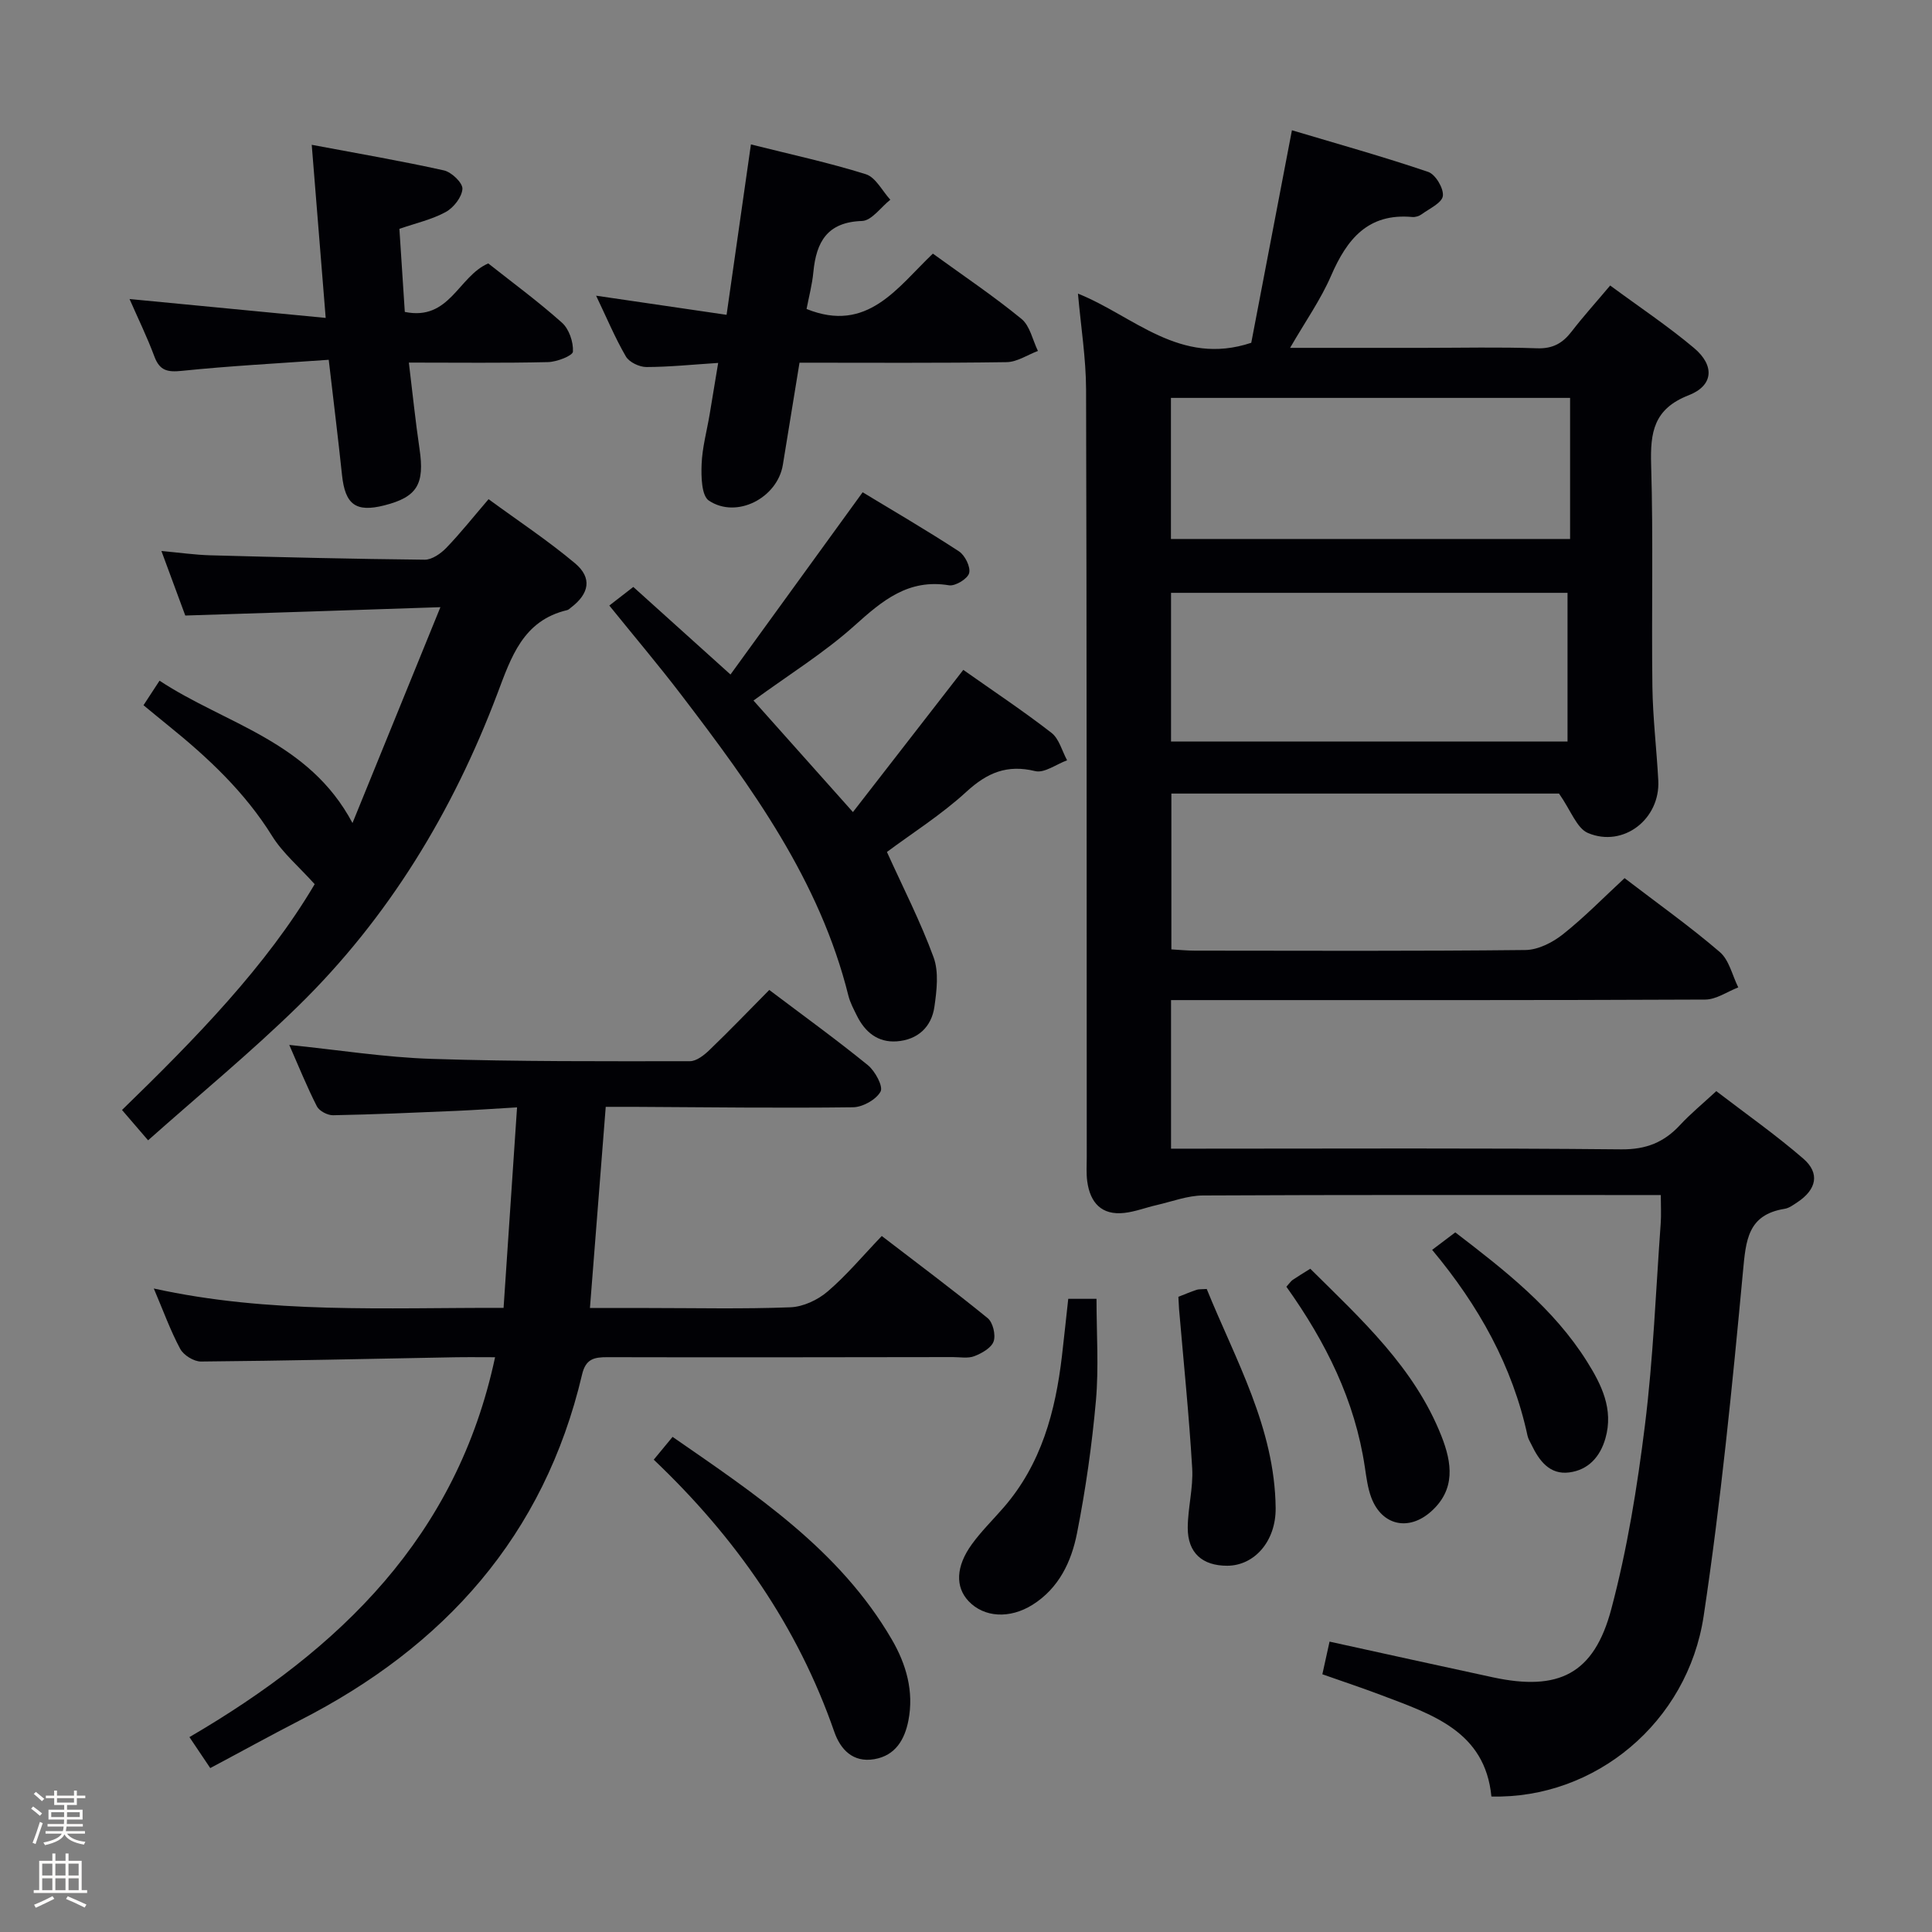 <svg enable-background="new 0 0 400 400" viewBox="0 0 400 400" xmlns="http://www.w3.org/2000/svg"><rect x="0" y="0" width="400" height="400" fill="#808080" stroke="none"/><path d="m6.44 374.46.42-.45c.65.47 1.27.95 1.85 1.44l-.45.49c-.65-.56-1.25-1.06-1.82-1.48m.93 7.33-.63-.26c.55-1.36 1.05-2.8 1.52-4.33.19.1.38.19.59.27-.46 1.29-.95 2.73-1.48 4.32m-.38-10.38.44-.42c.43.34 1.01.82 1.74 1.44l-.49.49c-.53-.51-1.09-1.01-1.69-1.51m2.5.35h1.72v-1.04h.59v1.04h3.52v-1.04h.59v1.04h1.75v.53h-1.75v1.42h-2.03v.97h3.22v2.03h-3.24c0 .35-.01.66-.03.93h3.32v.53h-3.37c-.03.27-.08.58-.15.94h3.96v.53h-3.71c.67.92 1.93 1.48 3.79 1.68-.13.24-.23.44-.29.59-2.13-.38-3.48-1.08-4.04-2.12-.43.97-1.77 1.72-4.03 2.23-.09-.19-.2-.37-.33-.55 2.1-.42 3.37-1.03 3.81-1.83h-3.36v-.53h3.58c.08-.29.13-.61.16-.94h-3.33v-.53h3.39c.02-.27.04-.58.04-.93h-3.23v-2.03h3.25v-.97h-2.07v-1.42h-1.73zm1.12 3.44v1h2.65c.01-.3.02-.44.01-.4v-.25-.35zm1.19-2h3.52v-.91h-3.52zm4.71 2h-2.63v.59c0 .15-.01.28-.01.4h2.64z" fill="#fcfbfa"/><path d="m13.56 383.74h.63v1.52h2.72v6.07h1.13v.6h-11.06v-.6h1.13v-6.07h2.73v-1.52h.63v1.52h2.1v-1.52zm-2.69 8.83.38.56c-1.24.63-2.53 1.25-3.85 1.85-.1-.21-.21-.42-.34-.63 1.36-.55 2.63-1.15 3.81-1.78m-2.13-4.27h2.1v-2.45h-2.1zm0 3.04h2.1v-2.46h-2.1zm2.72-3.04h2.1v-2.45h-2.1zm0 3.04h2.1v-2.46h-2.1zm6.07 3.6c-1.41-.71-2.7-1.3-3.86-1.78l.35-.56c1.45.62 2.75 1.19 3.88 1.72zm-1.25-9.09h-2.1v2.45h2.1zm-2.09 5.49h2.1v-2.46h-2.1z" fill="#fcfbfa"/><g fill="#010105"><path d="m336.35 181.81c6.88 5.27 13.54 10 19.72 15.3 1.94 1.66 2.58 4.84 3.82 7.32-2.28.88-4.56 2.51-6.84 2.52-34.82.16-69.65.11-104.48.11-1.95 0-3.9 0-6.12 0v30.76h5.73c29.16 0 58.32-.15 87.48.14 5.15.05 8.86-1.45 12.19-5.05 2.13-2.3 4.58-4.31 7.49-7 6.08 4.66 12.3 9.03 18.02 13.98 3.49 3.02 2.73 6.4-1.23 9.02-.82.54-1.7 1.21-2.63 1.36-7.69 1.23-8.03 6.54-8.64 13.02-2.22 23.8-4.58 47.63-8.13 71.26-3.32 22.11-22.54 37.93-43.95 37.4-1.31-13.53-12.31-17.01-22.83-21-3.87-1.47-7.81-2.77-12.17-4.31.5-2.25.97-4.42 1.49-6.76 11.5 2.52 22.65 4.99 33.81 7.39 13.59 2.92 20.93-.64 24.51-14.09 3.32-12.46 5.39-25.33 6.98-38.14 1.72-13.84 2.25-27.82 3.26-41.74.13-1.77.02-3.56.02-5.88-2.38 0-4.35 0-6.31 0-29.49 0-58.99-.06-88.48.09-3.19.02-6.38 1.25-9.55 1.98-2.25.51-4.44 1.37-6.71 1.63-4.74.54-7.1-2.12-7.7-6.54-.22-1.64-.1-3.33-.1-4.99-.03-52.99.01-105.98-.14-158.96-.02-6.43-1.06-12.85-1.68-19.84 11.52 4.6 21.1 15.1 35.88 10.18 2.63-13.73 5.39-28.18 8.42-44 9.47 2.83 18.93 5.47 28.21 8.62 1.51.51 3.24 3.42 3.04 4.98-.19 1.45-2.8 2.62-4.42 3.81-.5.37-1.28.6-1.89.55-9.18-.85-13.54 4.56-16.83 12.15-2.15 4.96-5.33 9.47-8.49 14.94h27.66c7.83 0 15.67-.19 23.49.09 3.24.11 5.27-1.05 7.13-3.46 2.42-3.14 5.09-6.09 7.99-9.54 6.01 4.44 11.95 8.39 17.37 12.95 4.3 3.62 4.03 7.77-1.11 9.77-7.25 2.82-7.98 7.67-7.78 14.38.46 15.32.06 30.66.26 45.98.09 6.47.88 12.94 1.22 19.41.42 7.95-7.2 13.95-14.55 10.87-2.33-.98-3.53-4.65-6-8.17-25.4 0-52.66 0-80.26 0v32.26c1.63.09 3.23.26 4.83.26 22.83.02 45.66.12 68.48-.13 2.62-.03 5.61-1.55 7.75-3.25 4.42-3.5 8.38-7.57 12.77-11.63zm-93.9-28.29h82.09c0-10.36 0-20.41 0-30.78-27.44 0-54.63 0-82.09 0zm-.02-41.93h82.64c0-9.98 0-19.55 0-29.21-27.61 0-55 0-82.64 0z"/><path d="m43.53 366.06c-1.65-2.46-2.92-4.34-4.31-6.41 31.2-18.21 55.38-41.55 63.28-78.65-2.94 0-5.71-.04-8.48.01-17.47.32-34.94.73-52.41.88-1.47.01-3.6-1.31-4.3-2.62-2.03-3.78-3.49-7.86-5.47-12.5 23.95 5.28 47.71 3.95 72.42 4.01.92-13.67 1.83-27.17 2.79-41.51-4.58.27-8.63.55-12.67.73-8.47.36-16.94.74-25.42.9-1.14.02-2.86-.88-3.35-1.84-2.09-4.1-3.81-8.38-5.72-12.72 10.13 1.03 19.8 2.58 29.51 2.89 17.8.58 35.62.49 53.44.48 1.37 0 2.97-1.27 4.08-2.35 4.19-4.03 8.22-8.23 12.35-12.4 6.95 5.25 13.83 10.22 20.4 15.56 1.51 1.23 3.23 4.41 2.64 5.48-.91 1.67-3.71 3.23-5.72 3.25-15.15.19-30.31-.01-45.47-.09-1.8-.01-3.6 0-5.71 0-1.09 13.93-2.16 27.44-3.27 41.65h12.03c9.83 0 19.67.23 29.48-.15 2.63-.1 5.65-1.51 7.69-3.26 3.9-3.33 7.23-7.33 11.22-11.5 7.58 5.82 14.88 11.26 21.93 17.01 1.08.88 1.7 3.47 1.23 4.81-.47 1.35-2.44 2.46-3.99 3.06-1.31.51-2.96.19-4.46.19-23.82.03-47.65.08-71.47.02-2.78-.01-4.53.33-5.29 3.59-7.85 33.37-28.5 56.35-58.53 71.65-6.04 3.11-11.99 6.4-18.45 9.83z"/><path d="m38.36 127.44c-1.58-4.28-3.12-8.45-4.94-13.36 3.78.34 6.94.8 10.12.89 14.79.4 29.59.76 44.39.91 1.5.01 3.32-1.26 4.46-2.44 2.88-2.98 5.47-6.25 8.76-10.09 6.06 4.44 12.25 8.53 17.9 13.27 3.59 3.01 2.96 6.28-.81 9.15-.26.2-.52.48-.82.55-9.15 2.15-11.6 9.77-14.44 17.28-9.23 24.43-22.53 46.4-41.26 64.71-9.82 9.6-20.46 18.35-31.06 27.78-2.26-2.62-3.73-4.34-5.4-6.28 15.28-14.84 29.89-29.81 39.89-46.75-3.28-3.65-6.62-6.45-8.81-9.97-5.64-9.08-13.23-16.19-21.41-22.8-1.66-1.34-3.31-2.71-5.22-4.28 1.04-1.59 1.92-2.94 3.32-5.08 13.63 8.99 30.91 12.44 39.95 29.47 6.01-14.76 11.85-29.1 18.2-44.69-18.24.62-35.25 1.17-52.82 1.73z"/><path d="m199.44 138.69c6.12 4.32 12.35 8.46 18.25 13.03 1.59 1.23 2.19 3.76 3.24 5.69-2.22.81-4.7 2.7-6.6 2.24-5.82-1.41-9.92.31-14.23 4.26-5.21 4.78-11.29 8.62-16.47 12.48 3.32 7.34 6.95 14.41 9.66 21.81 1.11 3.04.65 6.87.17 10.24-.6 4.21-3.47 6.84-7.79 7.16-3.91.28-6.57-1.9-8.26-5.31-.66-1.34-1.39-2.69-1.75-4.11-5.93-23.88-20.03-43.22-34.59-62.29-4.74-6.21-9.8-12.18-14.92-18.52 1.44-1.12 2.95-2.29 4.97-3.85 6.39 5.76 12.76 11.5 20.12 18.13 9.1-12.55 18.03-24.87 27.36-37.73 6.17 3.74 13.17 7.81 19.94 12.23 1.25.82 2.45 3.24 2.11 4.51-.31 1.17-2.86 2.73-4.16 2.52-8.42-1.39-13.79 3.15-19.54 8.32-6.27 5.63-13.54 10.13-20.95 15.54 6.45 7.23 13.01 14.59 20.59 23.09 7.62-9.82 15.05-19.39 22.85-29.44z"/><path d="m148.69 75.14c-5.32.34-10.09.84-14.86.85-1.46 0-3.56-1-4.25-2.19-2.24-3.85-3.97-8-6.16-12.58 9.33 1.37 18.05 2.65 27.01 3.96 1.72-12.03 3.33-23.29 5.04-35.28 8.19 2.06 16.1 3.76 23.79 6.17 2.04.64 3.4 3.46 5.07 5.28-1.95 1.54-3.86 4.33-5.85 4.4-7.23.23-9.48 4.35-10.08 10.57-.25 2.62-.94 5.19-1.41 7.65 12.61 5.1 18.8-4.46 26.15-11.46 6.37 4.62 12.58 8.79 18.34 13.51 1.77 1.44 2.31 4.38 3.41 6.64-2.16.81-4.31 2.29-6.48 2.32-14.14.21-28.28.11-42.88.11-1.17 7.2-2.3 14.18-3.45 21.16-1.13 6.84-9.55 11.23-15.31 7.4-1.53-1.02-1.61-4.95-1.51-7.52.13-3.45 1.08-6.87 1.66-10.31.55-3.28 1.09-6.55 1.77-10.68z"/><path d="m68.06 74.49c-10.56.75-20.5 1.27-30.39 2.29-3 .31-4.61-.03-5.71-2.98-1.5-4.03-3.4-7.91-5.14-11.89 13.4 1.29 26.6 2.56 40.61 3.91-1-12.37-1.9-23.51-2.89-35.84 9.63 1.81 18.55 3.34 27.37 5.3 1.58.35 3.9 2.58 3.83 3.82-.1 1.7-1.82 3.9-3.45 4.79-2.85 1.56-6.16 2.3-9.6 3.49.37 5.7.74 11.42 1.12 17.2 9.31 1.91 11.06-7.37 17.28-10.04 4.94 3.91 10.31 7.85 15.26 12.27 1.47 1.31 2.38 4 2.27 5.99-.05.85-3.33 2.13-5.17 2.17-9.3.22-18.61.1-28.8.1.76 6.23 1.35 12.07 2.21 17.88 1.08 7.29-.48 9.95-7.28 11.68-5.9 1.5-8.12-.15-8.77-6.27-.8-7.59-1.74-15.16-2.75-23.87z"/><path d="m135.35 302.21c1.46-1.77 2.49-3.02 3.9-4.72 17.23 11.94 34.57 23.37 45.39 41.95 3 5.15 4.6 10.76 3.44 16.75-.76 3.92-2.66 7.28-7.07 8.03-4.45.76-7.02-2.05-8.28-5.67-7.59-21.83-20.38-40.19-37.38-56.34z"/><path d="m221.17 268.91h5.85c0 7.22.49 14.19-.12 21.07-.82 9.2-2.13 18.4-3.92 27.47-1.16 5.87-3.74 11.37-9.2 14.8-4.72 2.96-10.04 2.65-13.25-.75-2.77-2.94-2.66-7.18.69-11.79 1.94-2.68 4.33-5.02 6.51-7.53 7.87-9.02 10.79-19.95 12.14-31.48.44-3.78.83-7.57 1.3-11.79z"/><path d="m243.97 268.49c1.35-.53 2.55-1.04 3.78-1.45.45-.15.98-.09 2.09-.17 5.94 14.65 14.09 28.73 14.27 45.35.07 6.89-4.41 11.92-10 11.95-5.17.02-8.21-2.66-8.2-7.84.01-4.12 1.16-8.26.92-12.34-.65-11.01-1.78-21.98-2.72-32.97-.06-.81-.09-1.62-.14-2.53z"/><path d="m266.33 266.4c.68-.74.95-1.17 1.33-1.43 1.08-.73 2.2-1.4 3.62-2.29 10.56 10.48 21.56 20.45 27.16 34.66 2.17 5.51 2.98 11.02-2.15 15.6-4.64 4.14-10.19 2.91-12.37-2.86-.75-1.99-1.02-4.18-1.34-6.3-2.04-13.8-8.06-25.89-16.25-37.38z"/><path d="m296.51 258.77c1.96-1.48 3.27-2.47 4.79-3.62 10.25 7.86 20.35 15.71 27.27 26.74 2.99 4.77 5.54 9.85 3.82 15.89-1.11 3.9-3.59 6.56-7.49 7.07-4.07.53-6.25-2.44-7.84-5.77-.29-.6-.67-1.19-.8-1.82-3.11-14.42-10.09-26.92-19.75-38.49z"/></g></svg>